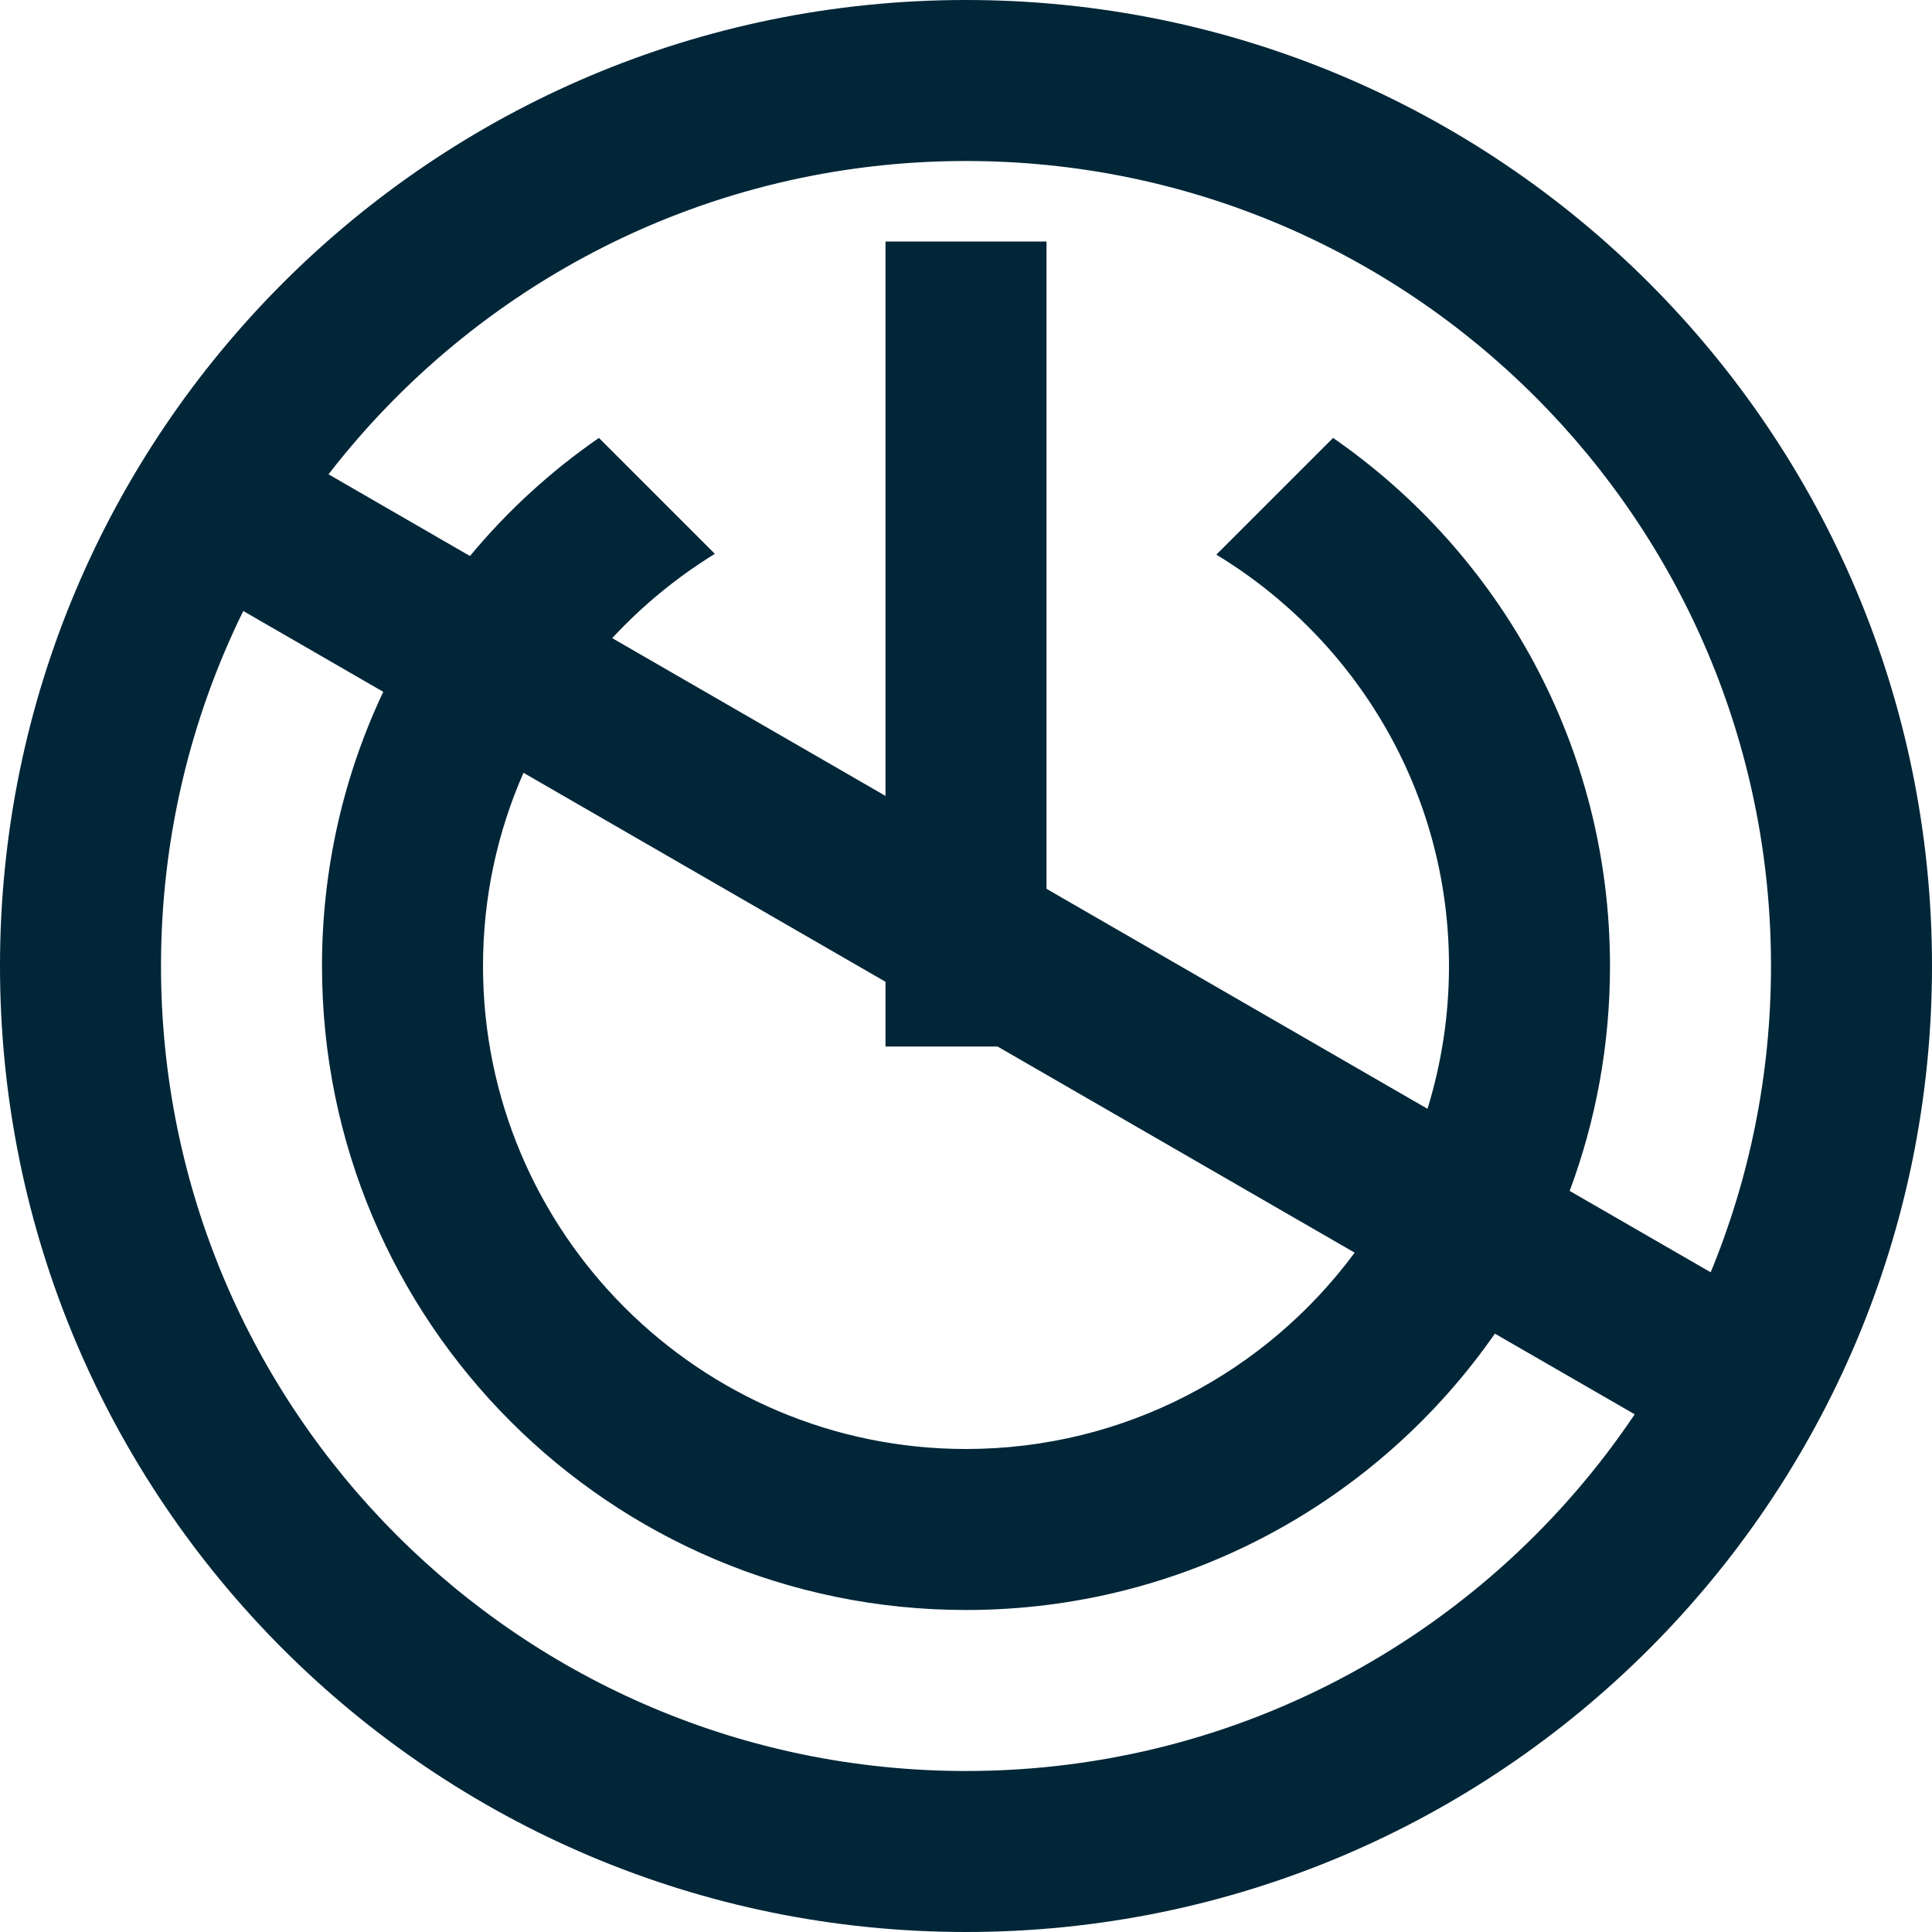 <svg width="24" height="24" viewBox="0 0 24 24" fill="none" xmlns="http://www.w3.org/2000/svg">
<path fill-rule="evenodd" clip-rule="evenodd" d="M21.251 15.805C21.734 14.632 22 13.347 22 12C22 6.477 17.523 2 12 2C8.777 2 5.91 3.525 4.081 5.892L5.838 6.907C6.302 6.348 6.841 5.854 7.44 5.44L8.88 6.88C8.409 7.17 7.98 7.523 7.605 7.927L11 9.887V3H13V11.041L17.733 13.774C17.906 13.213 18 12.617 18 12C18 9.83 16.84 7.94 15.11 6.89L16.56 5.44C18.64 6.88 20 9.28 20 12C20 12.983 19.823 13.924 19.499 14.794L21.251 15.805ZM20.307 17.569C18.512 20.242 15.461 22 12 22C6.477 22 2 17.523 2 12C2 10.417 2.368 8.92 3.022 7.59L4.761 8.594C4.273 9.627 4 10.781 4 12C4 16.42 7.58 20 12 20C14.722 20 17.125 18.642 18.57 16.567L20.307 17.569ZM16.828 15.561C15.734 17.04 13.978 18 12 18C8.69 18 6 15.31 6 12C6 11.145 6.18 10.334 6.503 9.6L11 12.196V13H12.392L16.828 15.561ZM12 24C18.627 24 24 18.627 24 12C24 5.373 18.627 0 12 0C5.373 0 0 5.373 0 12C0 18.627 5.373 24 12 24Z" fill="#002638"/>
</svg>
